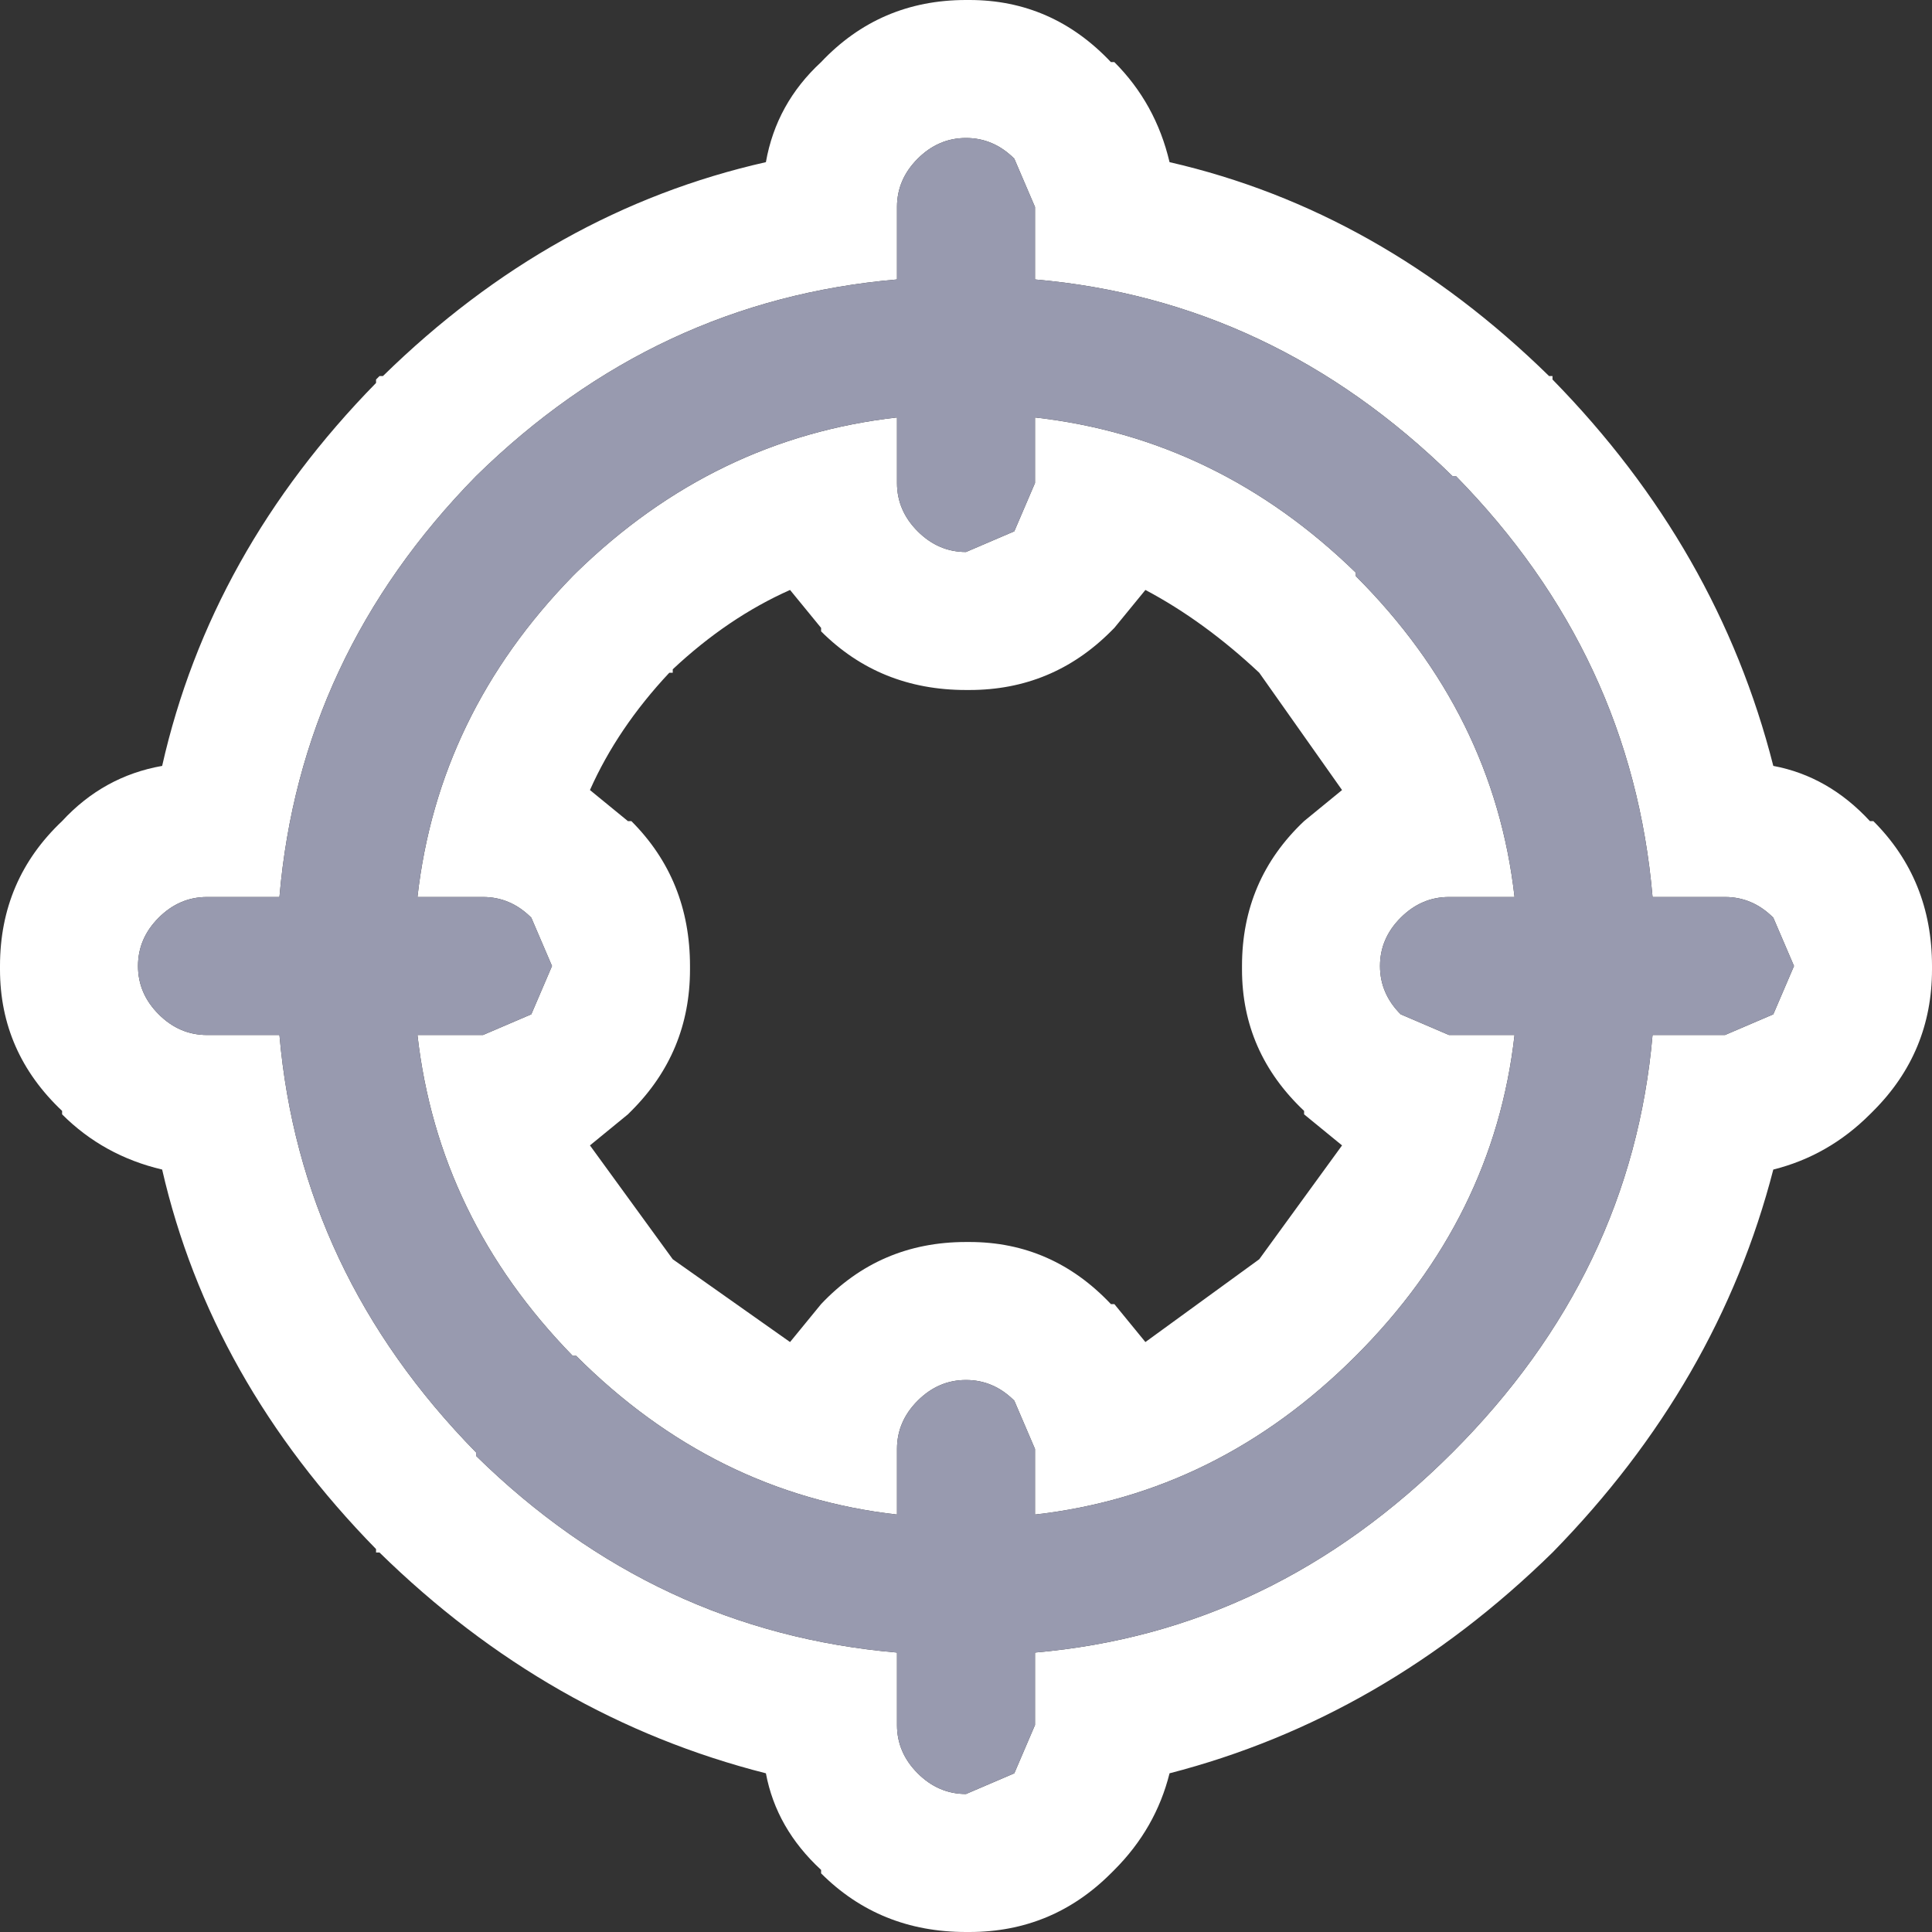 <svg width="28" height="28" xmlns="http://www.w3.org/2000/svg" xmlns:xlink="http://www.w3.org/1999/xlink">
  <rect width="100%" height="100%" fill="#333333" stroke="none"/>
  <defs/>
  <g>
    <path stroke="none" fill="#FFFFFF" d="M22.5 5.45 L22.5 5.5 Q24.9 7.95 25.7 11.1 26.5 11.25 27.1 11.9 L27.15 11.9 Q28 12.75 28 14 L28 14.05 Q28 15.25 27.15 16.1 L27.1 16.15 Q26.5 16.75 25.7 16.95 24.9 20.05 22.5 22.5 20.05 24.9 16.95 25.7 16.75 26.5 16.15 27.1 L16.1 27.15 Q15.25 28 14.05 28 L14 28 Q12.75 28 11.9 27.15 L11.9 27.1 Q11.25 26.5 11.1 25.7 7.95 24.9 5.5 22.5 L5.45 22.5 5.45 22.45 Q3.05 20 2.35 16.95 1.5 16.75 0.9 16.15 L0.9 16.1 Q0 15.25 0 14.05 L0 14 Q0 12.75 0.9 11.9 1.5 11.25 2.35 11.1 3.05 8 5.45 5.55 L5.45 5.5 5.5 5.45 5.55 5.45 Q8 3.05 11.1 2.35 11.25 1.5 11.9 0.9 12.75 0 14 0 L14.05 0 Q15.25 0 16.1 0.9 L16.15 0.9 Q16.75 1.5 16.95 2.35 20 3.05 22.45 5.45 L22.5 5.45 M21.05 6.9 Q18.45 4.35 15 4.05 L15 3 14.7 2.3 Q14.4 2 14 2 13.6 2 13.3 2.3 13 2.6 13 3 L13 4.05 Q9.5 4.35 6.9 6.9 4.35 9.5 4.05 13 L3 13 Q2.6 13 2.3 13.3 2 13.6 2 14 2 14.4 2.3 14.7 2.6 15 3 15 L4.05 15 Q4.35 18.45 6.9 21.05 L6.9 21.1 Q9.5 23.65 13 23.95 L13 25 Q13 25.4 13.3 25.7 13.6 26 14 26 L14.7 25.7 15 25 15 23.95 Q18.45 23.65 21.05 21.05 23.65 18.45 23.95 15 L25 15 25.7 14.7 26 14 25.7 13.3 Q25.4 13 25 13 L23.95 13 Q23.65 9.5 21.1 6.9 L21.05 6.9 M19.65 8.35 Q21.65 10.35 21.95 13 L21 13 Q20.6 13 20.3 13.3 20 13.6 20 14 20 14.4 20.3 14.7 L21 15 21.95 15 Q21.65 17.65 19.65 19.65 17.65 21.65 15 21.95 L15 21 14.7 20.3 Q14.4 20 14 20 13.6 20 13.3 20.3 13 20.6 13 21 L13 21.95 Q10.35 21.65 8.35 19.65 L8.3 19.65 Q6.35 17.65 6.05 15 L7 15 7.7 14.7 8 14 7.7 13.3 Q7.4 13 7 13 L6.05 13 Q6.35 10.35 8.3 8.35 L8.35 8.3 Q10.35 6.35 13 6.05 L13 7 Q13 7.4 13.3 7.7 13.6 8 14 8 L14.7 7.7 15 7 15 6.05 Q17.65 6.35 19.65 8.3 L19.65 8.35 M18.25 9.75 Q17.45 9 16.6 8.55 L16.15 9.1 16.1 9.15 Q15.25 10 14.05 10 L14 10 Q12.75 10 11.9 9.15 L11.9 9.1 11.45 8.55 Q10.55 8.95 9.75 9.7 L9.75 9.75 9.7 9.75 Q8.95 10.55 8.55 11.45 L9.1 11.9 9.15 11.9 Q10 12.75 10 14 L10 14.05 Q10 15.25 9.15 16.1 L9.1 16.15 8.55 16.6 9.75 18.25 11.45 19.45 11.9 18.9 Q12.75 18 14 18 L14.05 18 Q15.25 18 16.1 18.9 L16.15 18.9 16.6 19.45 18.25 18.25 19.45 16.6 18.9 16.15 18.9 16.1 Q18 15.25 18 14.05 L18 14 Q18 12.75 18.9 11.9 L19.45 11.45 18.25 9.75"/>
    <path stroke="none" fill="#989AAF" d="M19.65 8.35 L19.65 8.3 Q17.65 6.35 15 6.05 L15 7 14.7 7.7 14 8 Q13.6 8 13.3 7.7 13 7.4 13 7 L13 6.05 Q10.35 6.35 8.35 8.3 L8.3 8.35 Q6.35 10.35 6.05 13 L7 13 Q7.4 13 7.7 13.3 L8 14 7.7 14.7 7 15 6.05 15 Q6.35 17.65 8.3 19.65 L8.35 19.65 Q10.35 21.65 13 21.95 L13 21 Q13 20.6 13.3 20.3 13.6 20 14 20 14.4 20 14.7 20.3 L15 21 15 21.95 Q17.65 21.65 19.65 19.65 21.65 17.65 21.95 15 L21 15 20.3 14.7 Q20 14.4 20 14 20 13.6 20.3 13.3 20.6 13 21 13 L21.95 13 Q21.65 10.35 19.65 8.35 M21.05 6.9 L21.1 6.9 Q23.65 9.5 23.95 13 L25 13 Q25.4 13 25.7 13.3 L26 14 25.7 14.7 25 15 23.95 15 Q23.65 18.45 21.05 21.05 18.45 23.65 15 23.95 L15 25 14.7 25.7 14 26 Q13.6 26 13.3 25.7 13 25.4 13 25 L13 23.95 Q9.5 23.65 6.9 21.1 L6.9 21.05 Q4.35 18.45 4.05 15 L3 15 Q2.6 15 2.3 14.7 2 14.4 2 14 2 13.6 2.3 13.3 2.6 13 3 13 L4.05 13 Q4.35 9.5 6.9 6.9 9.5 4.35 13 4.05 L13 3 Q13 2.6 13.3 2.3 13.6 2 14 2 14.4 2 14.7 2.3 L15 3 15 4.05 Q18.45 4.35 21.05 6.9"/>
  </g>
</svg>